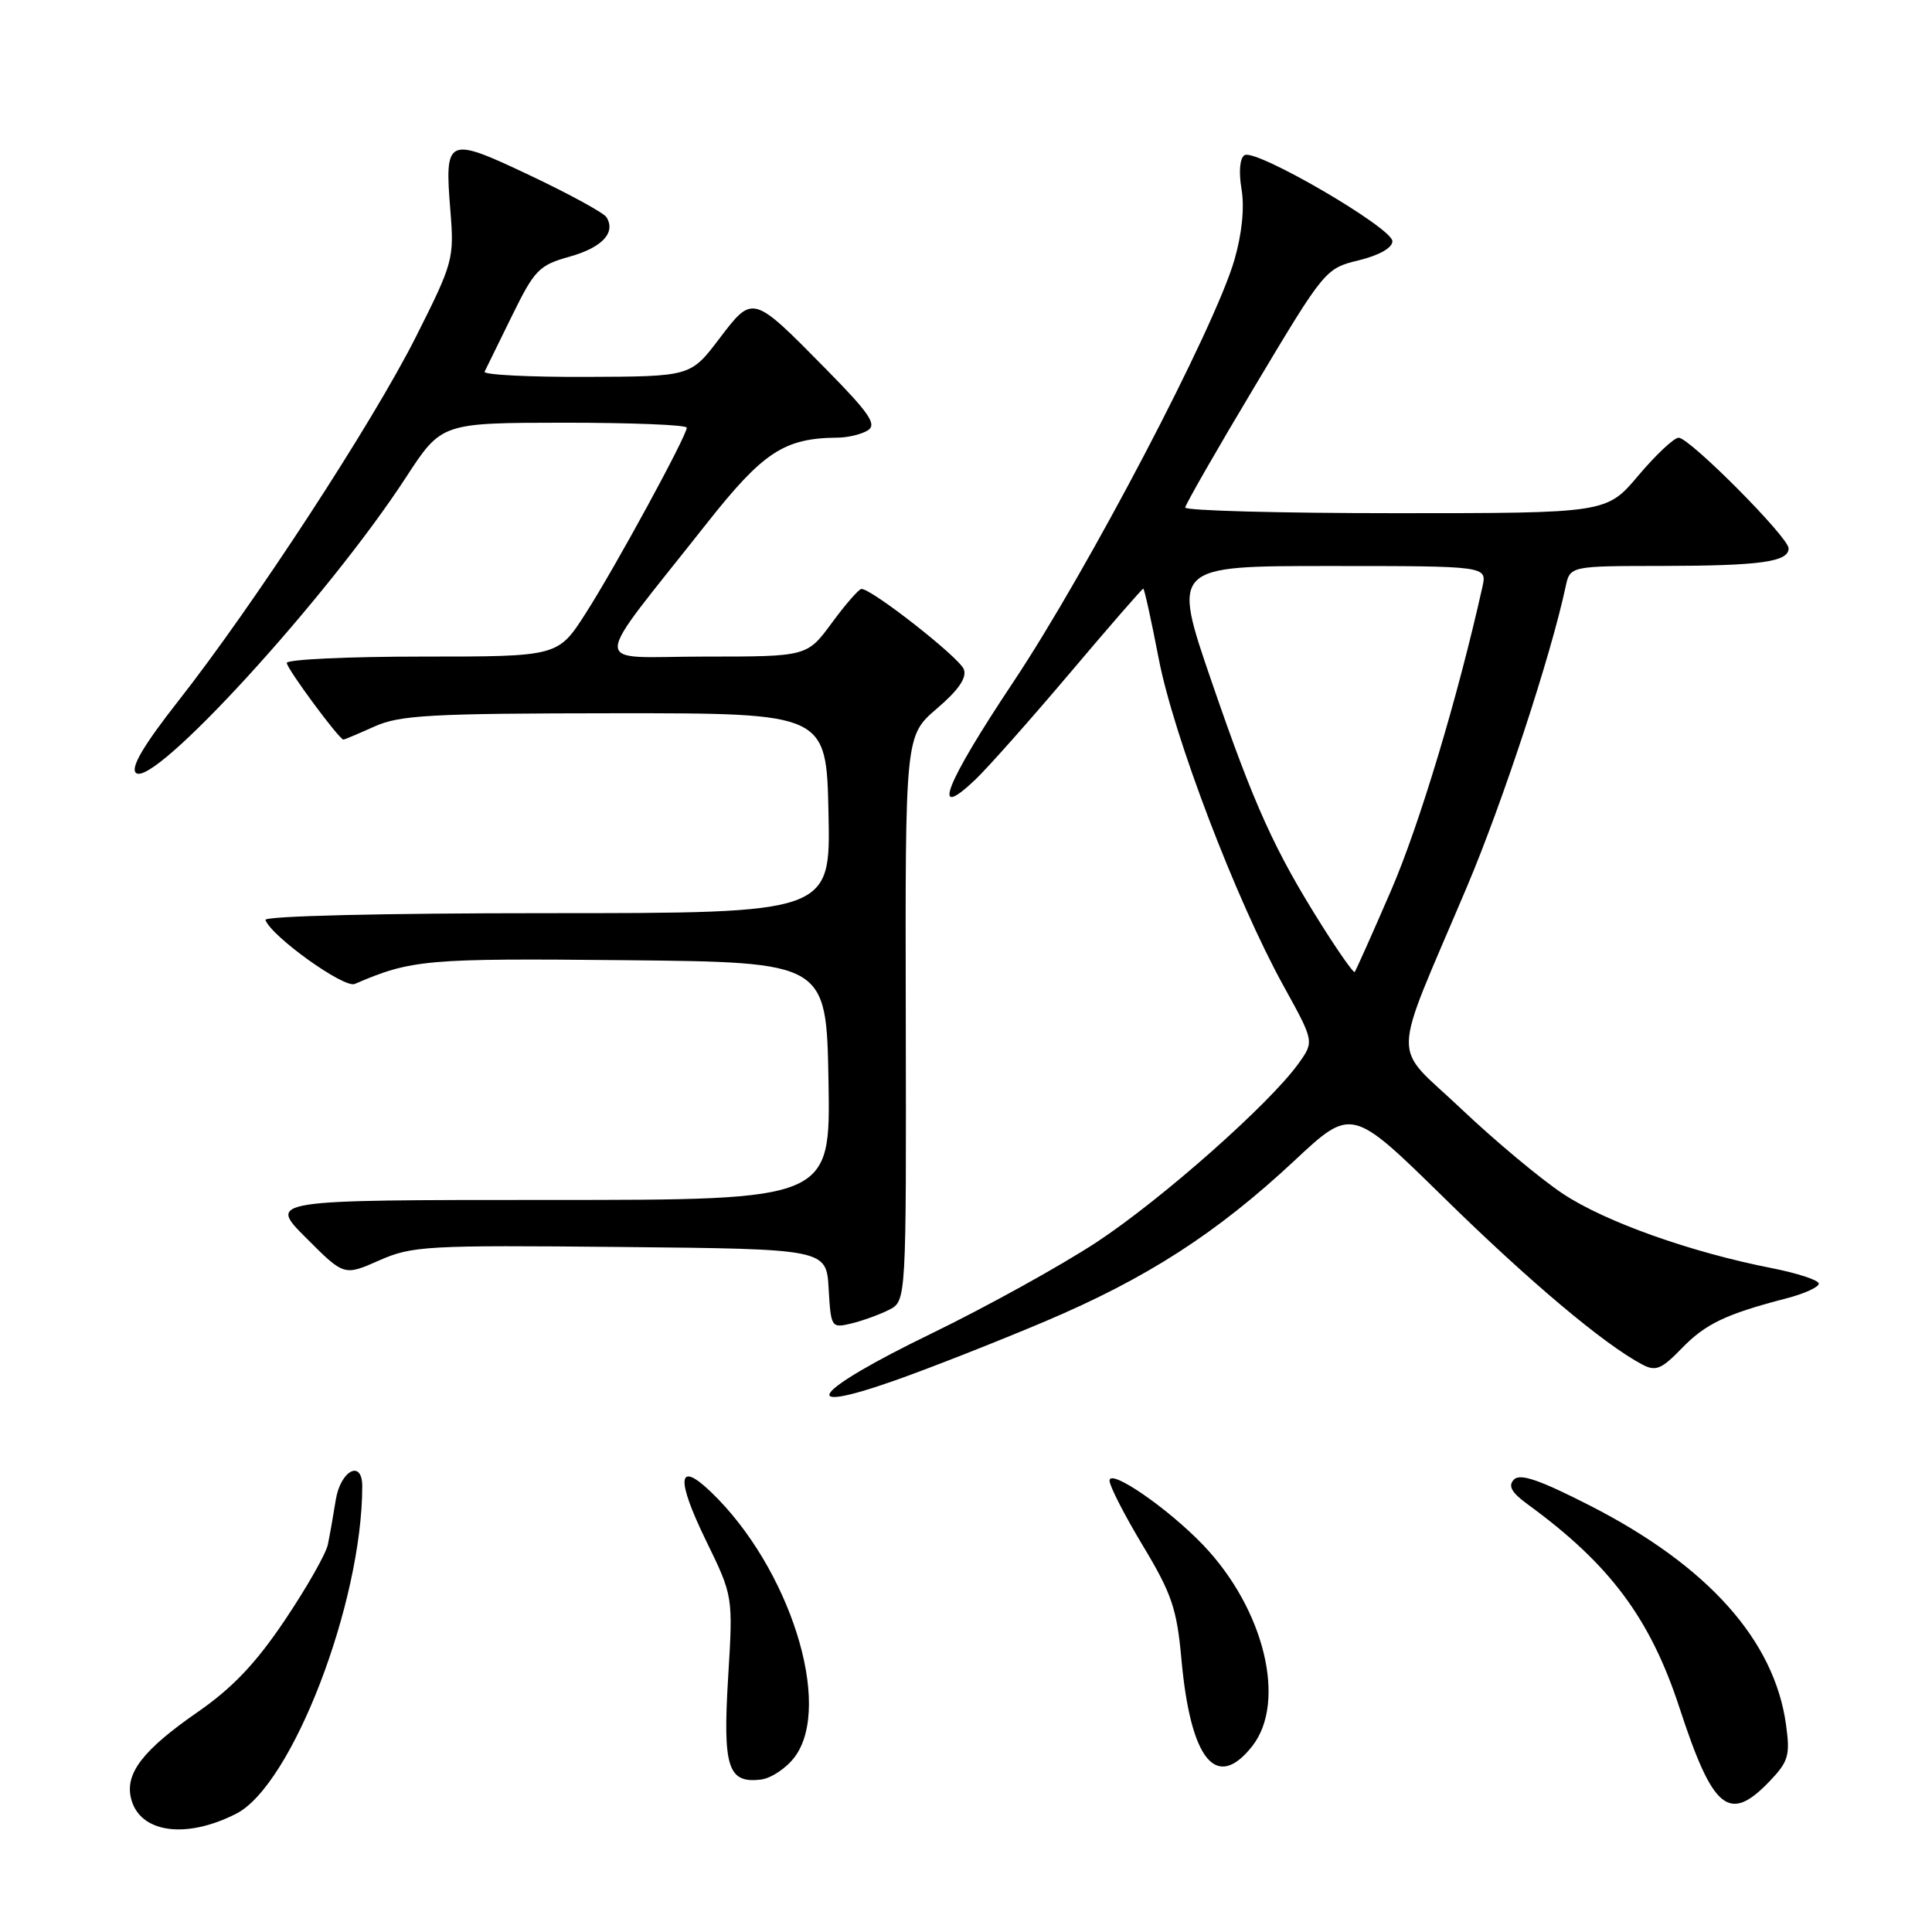 <?xml version="1.0" encoding="UTF-8" standalone="no"?>
<!DOCTYPE svg PUBLIC "-//W3C//DTD SVG 1.1//EN" "http://www.w3.org/Graphics/SVG/1.1/DTD/svg11.dtd" >
<svg xmlns="http://www.w3.org/2000/svg" xmlns:xlink="http://www.w3.org/1999/xlink" version="1.1" viewBox="0 0 256 256">
 <g >
 <path fill="currentColor"
d=" M 31.31 240.32 C 38.70 236.54 48.00 212.37 48.00 196.93 C 48.00 193.33 45.12 194.83 44.49 198.75 C 44.16 200.81 43.69 203.48 43.44 204.67 C 43.20 205.87 40.64 210.37 37.75 214.67 C 33.91 220.39 30.81 223.65 26.20 226.85 C 18.91 231.90 16.53 235.00 17.37 238.33 C 18.51 242.87 24.62 243.74 31.31 240.32 Z  M 234.46 236.05 C 236.98 233.41 237.22 232.61 236.66 228.55 C 235.13 217.36 226.31 207.49 210.72 199.52 C 203.98 196.08 201.42 195.20 200.60 196.05 C 199.79 196.90 200.28 197.77 202.45 199.35 C 213.34 207.29 218.68 214.46 222.56 226.35 C 226.98 239.86 229.12 241.61 234.46 236.05 Z  M 105.31 232.80 C 110.41 225.94 104.62 207.66 94.18 197.67 C 89.77 193.45 89.54 195.89 93.56 204.16 C 97.14 211.50 97.14 211.50 96.48 222.29 C 95.76 234.19 96.45 236.33 100.82 235.80 C 102.18 235.64 104.21 234.28 105.31 232.80 Z  M 165.93 231.37 C 170.52 225.52 167.54 213.24 159.46 204.76 C 154.79 199.87 146.99 194.50 147.02 196.20 C 147.03 196.92 149.02 200.80 151.44 204.82 C 155.26 211.17 155.94 213.17 156.54 219.82 C 157.75 233.22 161.17 237.42 165.93 231.37 Z  M 138.48 175.09 C 151.96 169.38 161.20 163.42 171.49 153.82 C 179.10 146.71 179.10 146.71 191.30 158.67 C 202.62 169.78 212.55 178.14 217.60 180.80 C 219.39 181.75 220.15 181.44 222.85 178.65 C 225.99 175.41 228.69 174.12 236.75 172.03 C 239.09 171.42 241.00 170.55 241.00 170.09 C 241.00 169.63 238.19 168.71 234.75 168.03 C 223.99 165.92 212.71 161.90 207.11 158.19 C 204.14 156.22 198.07 151.15 193.61 146.92 C 184.29 138.08 184.20 141.56 194.38 117.50 C 199.12 106.31 205.52 86.82 207.45 77.75 C 208.04 75.00 208.04 75.00 220.27 74.99 C 233.25 74.97 237.00 74.45 237.00 72.66 C 237.00 71.20 223.88 58.00 222.43 58.00 C 221.82 58.00 219.42 60.25 217.10 63.00 C 212.88 68.00 212.88 68.00 184.94 68.00 C 169.57 68.00 157.02 67.66 157.05 67.25 C 157.08 66.84 161.26 59.54 166.35 51.04 C 175.51 35.72 175.64 35.56 180.05 34.49 C 182.76 33.83 184.50 32.84 184.50 31.96 C 184.50 30.20 166.38 19.65 164.91 20.56 C 164.28 20.95 164.12 22.74 164.51 25.07 C 164.92 27.50 164.57 30.97 163.56 34.46 C 160.92 43.54 144.17 75.51 134.27 90.37 C 125.22 103.95 123.26 108.97 129.21 103.33 C 130.85 101.77 136.47 95.44 141.71 89.25 C 146.94 83.06 151.34 78.00 151.49 78.00 C 151.63 78.00 152.55 82.16 153.53 87.25 C 155.51 97.54 163.78 119.23 170.07 130.63 C 174.14 138.00 174.14 138.00 172.09 140.88 C 168.30 146.20 153.97 158.89 145.33 164.58 C 140.62 167.68 130.75 173.14 123.38 176.72 C 107.72 184.32 105.14 187.66 118.60 182.91 C 123.33 181.24 132.27 177.72 138.48 175.09 Z  M 117.80 173.56 C 120.09 172.39 120.09 172.39 120.02 134.95 C 119.94 97.50 119.94 97.50 124.13 93.90 C 127.01 91.44 128.14 89.80 127.71 88.68 C 127.11 87.11 115.44 77.96 114.14 78.04 C 113.79 78.06 112.02 80.09 110.22 82.54 C 106.94 87.00 106.94 87.00 93.38 87.00 C 77.99 87.00 77.95 89.26 93.69 69.30 C 101.14 59.87 103.92 58.05 111.00 57.99 C 112.38 57.98 114.17 57.54 115.00 57.02 C 116.22 56.24 115.18 54.73 109.50 48.96 C 99.65 38.96 99.79 39.00 95.28 44.92 C 91.50 49.89 91.50 49.89 77.67 49.94 C 70.06 49.97 64.00 49.66 64.21 49.25 C 64.42 48.84 66.05 45.52 67.83 41.87 C 70.83 35.75 71.42 35.14 75.47 34.01 C 79.79 32.80 81.63 30.83 80.36 28.78 C 80.01 28.21 75.46 25.72 70.24 23.25 C 59.21 18.02 58.89 18.16 59.68 27.94 C 60.19 34.29 60.05 34.82 55.12 44.61 C 49.41 55.97 33.60 80.20 23.59 92.93 C 19.04 98.73 17.29 101.69 18.00 102.40 C 20.19 104.59 43.41 79.20 53.79 63.26 C 58.50 56.03 58.50 56.03 74.75 56.01 C 83.69 56.01 91.00 56.30 91.00 56.67 C 91.00 57.75 81.59 75.05 77.61 81.26 C 73.94 87.00 73.94 87.00 55.97 87.00 C 46.09 87.00 38.00 87.38 38.00 87.84 C 38.00 88.60 44.95 98.00 45.51 98.00 C 45.65 98.00 47.50 97.22 49.63 96.26 C 53.00 94.75 57.09 94.53 81.50 94.51 C 109.50 94.50 109.50 94.50 109.78 107.75 C 110.06 121.00 110.06 121.00 72.45 121.00 C 50.57 121.00 34.97 121.38 35.17 121.90 C 35.98 124.10 45.59 130.98 47.00 130.38 C 54.53 127.14 56.42 126.97 82.81 127.23 C 109.50 127.50 109.50 127.50 109.78 143.25 C 110.05 159.00 110.05 159.00 72.79 159.00 C 35.52 159.00 35.52 159.00 40.56 164.03 C 45.59 169.07 45.59 169.07 50.23 167.02 C 54.59 165.09 56.49 164.98 82.18 165.23 C 109.50 165.50 109.50 165.50 109.80 170.76 C 110.10 175.91 110.16 176.00 112.80 175.37 C 114.29 175.01 116.53 174.20 117.80 173.56 Z  M 175.26 122.80 C 168.89 112.71 166.21 106.80 160.58 90.41 C 155.28 75.00 155.28 75.00 176.16 75.00 C 197.04 75.00 197.04 75.00 196.43 77.75 C 193.18 92.36 188.06 109.37 184.32 118.00 C 181.82 123.78 179.65 128.63 179.50 128.80 C 179.36 128.96 177.45 126.26 175.26 122.80 Z "/>
</g>
</svg>